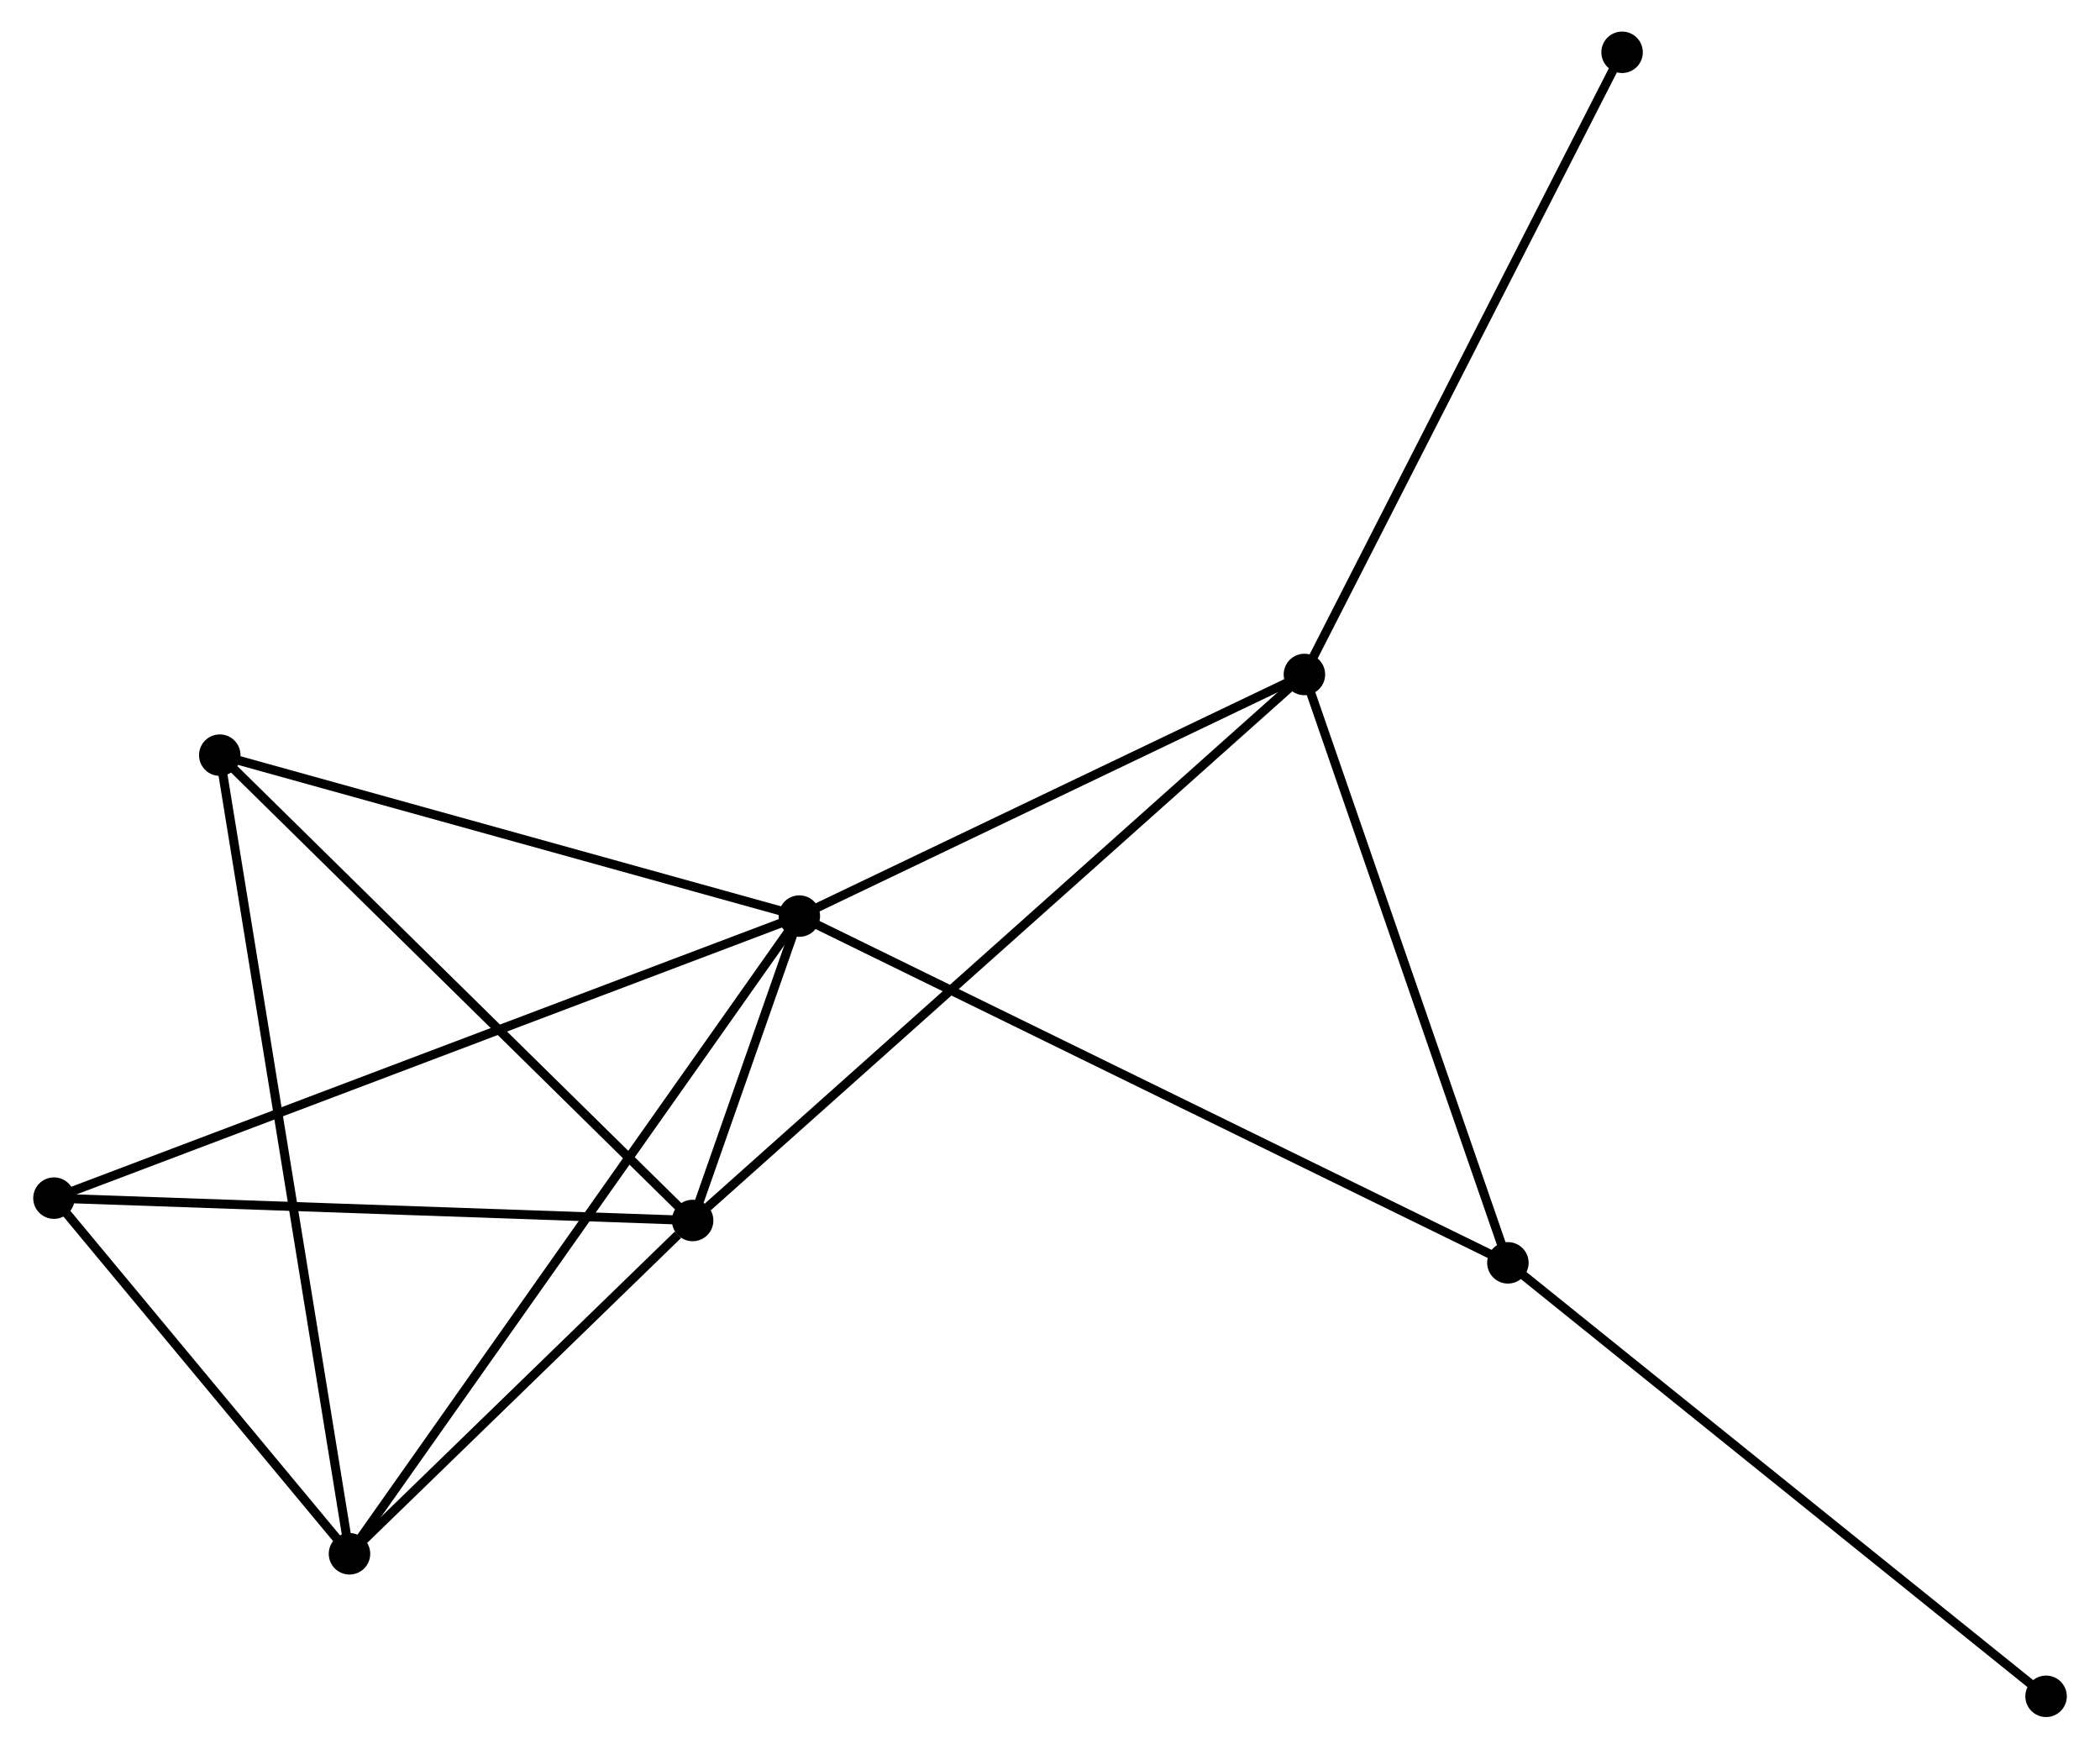 <?xml version="1.0" encoding="UTF-8" standalone="no"?>
<!DOCTYPE svg PUBLIC "-//W3C//DTD SVG 1.1//EN"
 "http://www.w3.org/Graphics/SVG/1.1/DTD/svg11.dtd">
<!-- Generated by graphviz version 2.36.0 (20140111.2315)
 -->
<!-- Title: %3 Pages: 1 -->
<svg width="233pt" height="194pt"
 viewBox="0.00 0.00 232.57 193.95" xmlns="http://www.w3.org/2000/svg" xmlns:xlink="http://www.w3.org/1999/xlink">
<g id="graph0" class="graph" transform="scale(1 1) rotate(0) translate(4 189.949)">
<title>%3</title>
<!-- 0 -->
<g id="node1" class="node"><title>0</title>
<ellipse fill="black" stroke="black" cx="84.481" cy="-88.34" rx="1.8" ry="1.8"/>
</g>
<!-- 1 -->
<g id="node2" class="node"><title>1</title>
<ellipse fill="black" stroke="black" cx="72.645" cy="-54.577" rx="1.8" ry="1.8"/>
</g>
<!-- 0&#45;&#45;1 -->
<g id="edge1" class="edge"><title>0&#45;&#45;1</title>
<path fill="none" stroke="black" d="M83.845,-86.525C81.809,-80.717 75.464,-62.619 73.343,-56.569"/>
</g>
<!-- 2 -->
<g id="node3" class="node"><title>2</title>
<ellipse fill="black" stroke="black" cx="34.582" cy="-17.607" rx="1.8" ry="1.8"/>
</g>
<!-- 0&#45;&#45;2 -->
<g id="edge2" class="edge"><title>0&#45;&#45;2</title>
<path fill="none" stroke="black" d="M83.439,-86.862C77.001,-77.737 42.694,-29.106 35.792,-19.322"/>
</g>
<!-- 3 -->
<g id="node4" class="node"><title>3</title>
<ellipse fill="black" stroke="black" cx="140.505" cy="-115.138" rx="1.8" ry="1.8"/>
</g>
<!-- 0&#45;&#45;3 -->
<g id="edge3" class="edge"><title>0&#45;&#45;3</title>
<path fill="none" stroke="black" d="M86.345,-89.231C94.851,-93.3 129.938,-110.083 138.577,-114.215"/>
</g>
<!-- 4 -->
<g id="node5" class="node"><title>4</title>
<ellipse fill="black" stroke="black" cx="163.077" cy="-49.88" rx="1.8" ry="1.8"/>
</g>
<!-- 0&#45;&#45;4 -->
<g id="edge4" class="edge"><title>0&#45;&#45;4</title>
<path fill="none" stroke="black" d="M86.123,-87.537C96.351,-82.531 151.242,-55.671 161.444,-50.679"/>
</g>
<!-- 5 -->
<g id="node6" class="node"><title>5</title>
<ellipse fill="black" stroke="black" cx="20.193" cy="-106.191" rx="1.8" ry="1.8"/>
</g>
<!-- 0&#45;&#45;5 -->
<g id="edge5" class="edge"><title>0&#45;&#45;5</title>
<path fill="none" stroke="black" d="M82.626,-88.855C73.239,-91.462 31.05,-103.177 21.933,-105.708"/>
</g>
<!-- 6 -->
<g id="node7" class="node"><title>6</title>
<ellipse fill="black" stroke="black" cx="1.8" cy="-57.057" rx="1.8" ry="1.8"/>
</g>
<!-- 0&#45;&#45;6 -->
<g id="edge6" class="edge"><title>0&#45;&#45;6</title>
<path fill="none" stroke="black" d="M82.754,-87.686C71.994,-83.615 14.25,-61.767 3.517,-57.707"/>
</g>
<!-- 1&#45;&#45;2 -->
<g id="edge7" class="edge"><title>1&#45;&#45;2</title>
<path fill="none" stroke="black" d="M71.009,-52.989C64.748,-46.907 42.346,-25.148 36.169,-19.148"/>
</g>
<!-- 1&#45;&#45;3 -->
<g id="edge8" class="edge"><title>1&#45;&#45;3</title>
<path fill="none" stroke="black" d="M74.322,-56.074C83.793,-64.526 130.453,-106.167 139.119,-113.901"/>
</g>
<!-- 1&#45;&#45;5 -->
<g id="edge9" class="edge"><title>1&#45;&#45;5</title>
<path fill="none" stroke="black" d="M71.348,-55.853C64.155,-62.932 29.198,-97.331 21.637,-104.771"/>
</g>
<!-- 1&#45;&#45;6 -->
<g id="edge10" class="edge"><title>1&#45;&#45;6</title>
<path fill="none" stroke="black" d="M70.601,-54.649C60.256,-55.011 13.764,-56.638 3.718,-56.99"/>
</g>
<!-- 2&#45;&#45;5 -->
<g id="edge11" class="edge"><title>2&#45;&#45;5</title>
<path fill="none" stroke="black" d="M34.282,-19.457C32.409,-30.985 22.36,-92.853 20.492,-104.351"/>
</g>
<!-- 2&#45;&#45;6 -->
<g id="edge12" class="edge"><title>2&#45;&#45;6</title>
<path fill="none" stroke="black" d="M33.173,-19.302C27.781,-25.791 8.487,-49.01 3.167,-55.412"/>
</g>
<!-- 3&#45;&#45;4 -->
<g id="edge13" class="edge"><title>3&#45;&#45;4</title>
<path fill="none" stroke="black" d="M141.157,-113.255C144.453,-103.726 159.265,-60.901 162.466,-51.647"/>
</g>
<!-- 7 -->
<g id="node8" class="node"><title>7</title>
<ellipse fill="black" stroke="black" cx="175.743" cy="-184.149" rx="1.8" ry="1.8"/>
</g>
<!-- 3&#45;&#45;7 -->
<g id="edge14" class="edge"><title>3&#45;&#45;7</title>
<path fill="none" stroke="black" d="M141.376,-116.844C146.209,-126.309 169.694,-172.302 174.773,-182.25"/>
</g>
<!-- 8 -->
<g id="node9" class="node"><title>8</title>
<ellipse fill="black" stroke="black" cx="222.774" cy="-1.8" rx="1.8" ry="1.8"/>
</g>
<!-- 4&#45;&#45;8 -->
<g id="edge15" class="edge"><title>4&#45;&#45;8</title>
<path fill="none" stroke="black" d="M164.553,-48.691C172.74,-42.097 212.526,-10.054 221.131,-3.124"/>
</g>
</g>
</svg>

